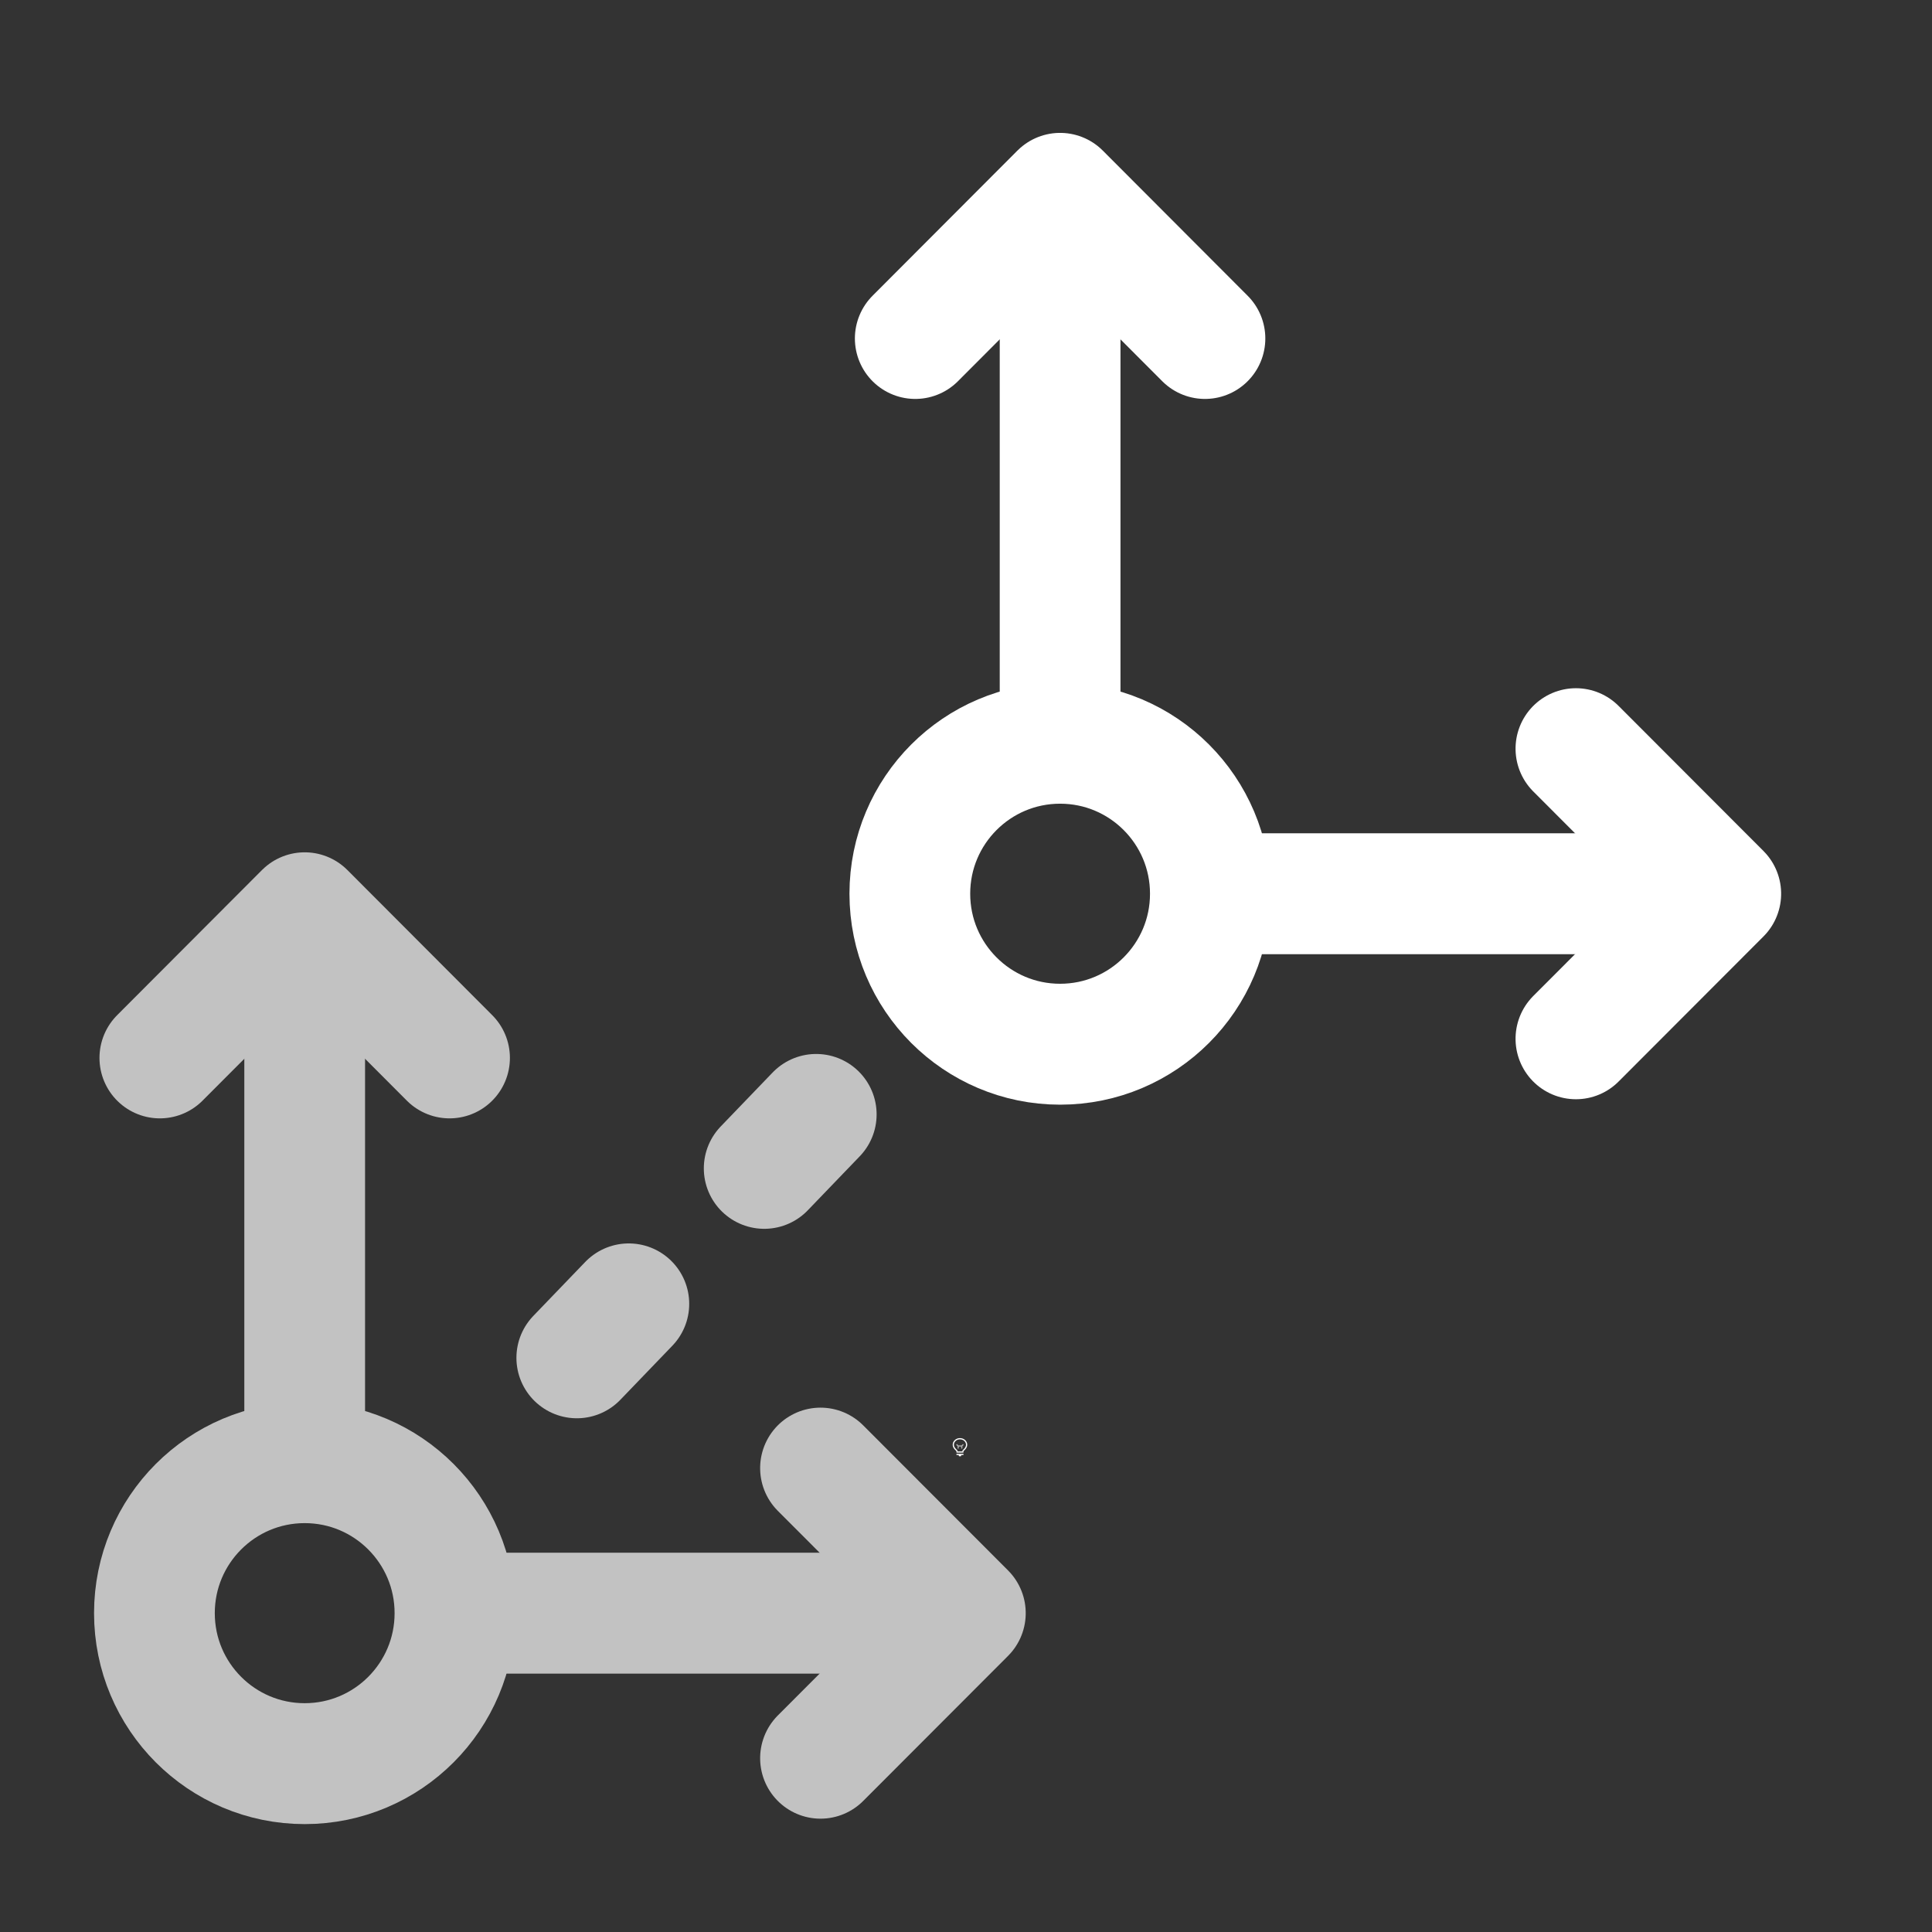 <svg height="1600" viewBox="0 0 1600 1600" width="1600" xmlns="http://www.w3.org/2000/svg"><rect x="0" y="0" width="1600" height="1600" fill="#333333" stroke="none"/><g enable-background="new" fill="#fff" transform="translate(-233 -365)"><path d="m1028 1556c-3.283 0-6 2.441-6 5.5 0 1.706.905 3.146 2.152 4.359l.994.994a.5.5 0 0 0 .303.148.5.5 0 0 0 .051.998h5a.5.5 0 0 0 .045-.998.5.5 0 0 0 .309-.148l.998-.998c1.212-1.198 2.147-2.652 2.147-4.354 0-3.059-2.717-5.5-6-5.5zm0 1c2.792 0 5 2.036 5 4.5 0 1.334-.743 2.549-1.852 3.644l-1 1a.5.5 0 0 0 .279.854h-4.859a.5.5 0 0 0 .287-.854l-1-1a.5.5 0 0 0 -.01-.01c-1.14-1.108-1.848-2.286-1.848-3.641 0-2.464 2.208-4.5 5-4.5zm-2.5 12a.5.5 0 1 0 0 1h1.5v.5a.5.5 0 0 0 .5.5h1a.5.5 0 0 0 .5-.5v-.5h1.5a.5.5 0 1 0 0-1z"/><path d="m1025.49 1561.006a.5.5 0 0 0 -.344.848l.854.854v1.543a.5.5 0 1 0 1 0v-1.25h2v1.25a.5.5 0 1 0 1 0v-1.543l.854-.854a.5.5 0 0 0 -.707-.707l-.854.854h-2.586l-.854-.854a.5.5 0 0 0 -.363-.141z" opacity=".6"/></g><g enable-background="new" fill="none" stroke="#fff" transform="matrix(100 0 0 100 -46698.876 -19900)"><g enable-background="new" opacity=".7" stroke-width="1.447" transform="matrix(.691 0 0 .692 144.532 65.87)"><g transform="translate(-1.186 2.313)"><path d="m471.49 207.6v-6.605"/><path d="m469.754 202.732 1.736-1.737 1.736 1.737" stroke-linecap="round" stroke-linejoin="round"/></g><g transform="matrix(0 1 -1 0 682.128 -264.19)"><path d="m475.88 210.01v-6.105"/><path d="m474.144 205.642 1.736-1.736 1.736 1.736" stroke-linecap="round" stroke-linejoin="round"/></g><circle cx="470.304" cy="211.69" r="1.801" stroke-linecap="round" stroke-linejoin="round"/></g><g enable-background="new" stroke-width="1.447" transform="matrix(.691 0 0 .692 150.788 59.912)"><g transform="translate(-1.186 2.313)"><path d="m471.49 207.6v-6.605"/><path d="m469.754 202.732 1.736-1.737 1.736 1.737" stroke-linecap="round" stroke-linejoin="round"/></g><g transform="matrix(0 1 -1 0 682.128 -264.19)"><path d="m475.88 210.01v-6.105"/><path d="m474.144 205.642 1.736-1.736 1.736 1.736" stroke-linecap="round" stroke-linejoin="round"/></g><circle cx="470.304" cy="211.69" r="1.801" stroke-linecap="round" stroke-linejoin="round"/></g><g stroke-linecap="round" stroke-width="1.001"><path d="m473.318 208.676.43-.447" opacity=".7"/><path d="m471.766 210.245.43-.447" opacity=".7"/></g></g></svg>